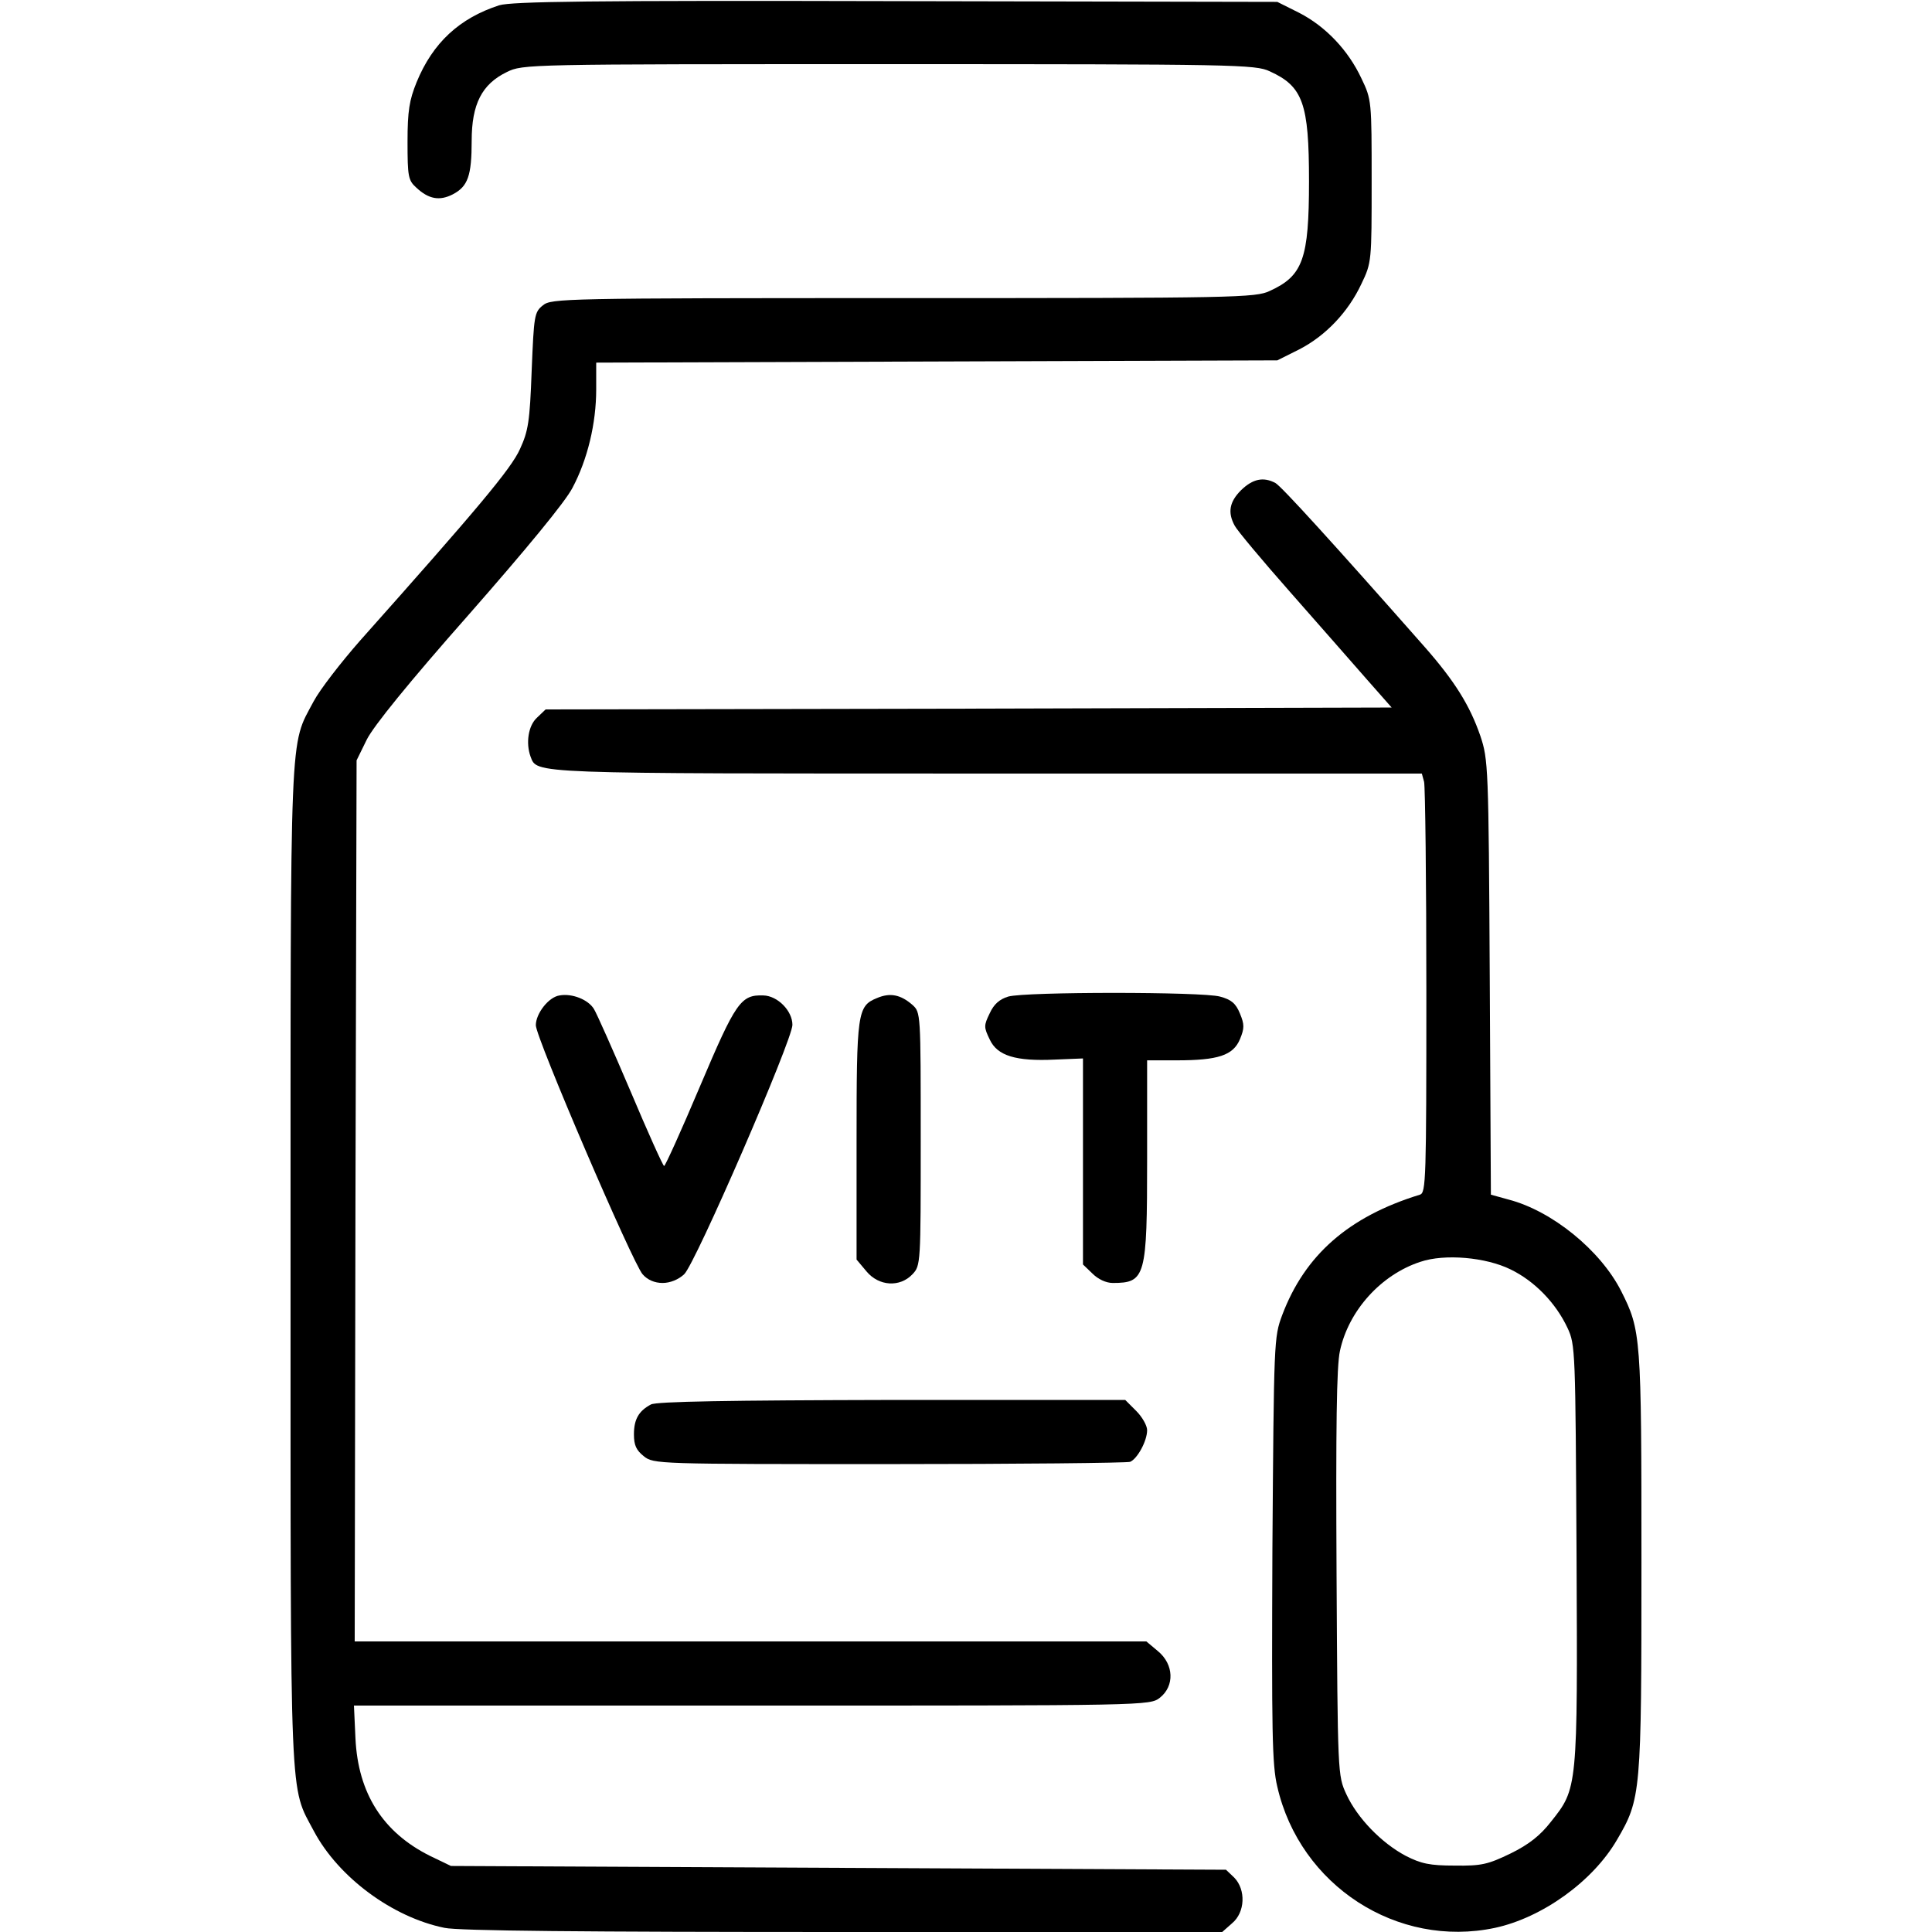 <svg version="1.0" xmlns="http://www.w3.org/2000/svg" width="70" height="70" viewBox="0 0 512 512" preserveAspectRatio="xMidYMid meet"><g transform="translate(0,512) scale(0.1,-0.1)" fill="#000000" stroke="none"><path d="M1323 5106 c-105 -34 -176 -99 -219 -204 -19 -47 -24 -75 -24 -158 0
                    -92 2 -102 23 -121 33 -31 62 -36 97 -18 40 21 50 49 50 142 0 97 27 150 93
                    182 43 21 49 21 1013 21 919 0 971 -1 1009 -19 88 -40 104 -85 104 -291 0
                    -206 -16 -251 -104 -291 -38 -18 -89 -19 -971 -19 -902 0 -933 -1 -955 -19
                    -23 -18 -24 -27 -30 -173 -5 -136 -9 -160 -31 -208 -23 -52 -115 -161 -424
                    -508 -50 -57 -106 -129 -123 -161 -64 -121 -61 -43 -61 -1496 0 -1455 -3
                    -1375 62 -1498 65 -122 208 -228 346 -256 36 -8 371 -11 1057 -11 l1004 0 26
                    23 c35 29 37 89 6 121 l-22 21 -1027 5 -1027 5 -56 27 c-124 62 -190 165 -197
                    311 l-4 87 1054 0 c1052 0 1055 0 1082 21 39 31 37 88 -5 123 l-31 26 -1049 0
                    -1049 0 2 1168 3 1167 27 55 c18 36 112 152 271 332 151 172 255 298 274 335
                    40 75 63 171 63 261 l0 71 903 3 902 3 58 29 c70 36 130 99 165 174 27 56 27
                    60 27 272 0 212 0 216 -27 272 -35 75 -95 138 -165 174 l-58 29 -1010 2 c-816
                    2 -1018 -1 -1052 -11z"></path><path d="M3289 3821 c-31 -31 -36 -59 -17 -94 6 -12 72 -91 147 -176 75 -85
                    166 -189 202 -230 l67 -76 -1121 -3 -1121 -2 -23 -22 c-23 -21 -30 -67 -17
                    -103 18 -46 -11 -45 1212 -45 l1150 0 6 -22 c3 -13 6 -263 6 -556 0 -499 -1
                    -533 -17 -538 -189 -58 -305 -160 -365 -319 -22 -59 -22 -67 -26 -621 -2 -483
                    -1 -571 13 -629 60 -262 318 -429 577 -374 125 27 259 123 323 233 64 109 65
                    123 65 736 0 600 -1 614 -54 719 -55 108 -183 212 -298 242 l-47 13 -3 575
                    c-3 562 -4 578 -25 641 -28 81 -68 145 -147 235 -246 279 -380 426 -396 435
                    -32 17 -60 11 -91 -19z m714 -2065 c64 -31 120 -89 151 -155 21 -45 21 -58 24
                    -600 3 -622 3 -620 -68 -709 -28 -36 -58 -60 -107 -84 -60 -29 -77 -33 -148
                    -32 -66 0 -89 5 -130 26 -64 34 -128 100 -157 163 -23 50 -23 51 -26 585 -2
                    388 0 550 9 590 23 107 109 202 213 236 65 22 174 12 239 -20z"></path><path d="M1483 2482 c-29 -4 -63 -48 -63 -79 0 -33 257 -631 283 -660 13 -15
                    32 -23 53 -23 20 0 42 9 57 23 29 26 287 621 287 661 0 37 -39 77 -77 78 -60
                    2 -73 -17 -168 -241 -49 -116 -92 -211 -95 -211 -3 0 -43 89 -89 198 -46 108
                    -90 207 -97 218 -15 25 -58 42 -91 36z"></path><path d="M2324 2475 c-52 -21 -54 -39 -54 -380 l0 -313 26 -31 c33 -40 89 -43
                    122 -8 22 23 22 28 22 358 0 335 0 336 -22 356 -31 27 -59 33 -94 18z"></path><path d="M2672 2479 c-23 -7 -38 -20 -49 -44 -16 -33 -16 -37 0 -70 20 -43 69
                    -58 173 -53 l74 3 0 -273 0 -273 25 -24 c15 -15 36 -25 54 -25 87 0 91 16 91
                    330 l0 260 78 0 c110 0 150 13 168 56 12 29 12 39 0 68 -11 27 -23 37 -53 45
                    -47 13 -515 13 -561 0z"></path><path d="M1725 1398 c-32 -17 -45 -39 -45 -79 0 -29 6 -42 26 -58 26 -21 35
                    -21 650 -21 342 0 630 3 639 6 19 8 45 55 45 84 0 12 -13 35 -29 51 l-29 29
                    -619 0 c-428 -1 -624 -4 -638 -12z"></path></g></svg>